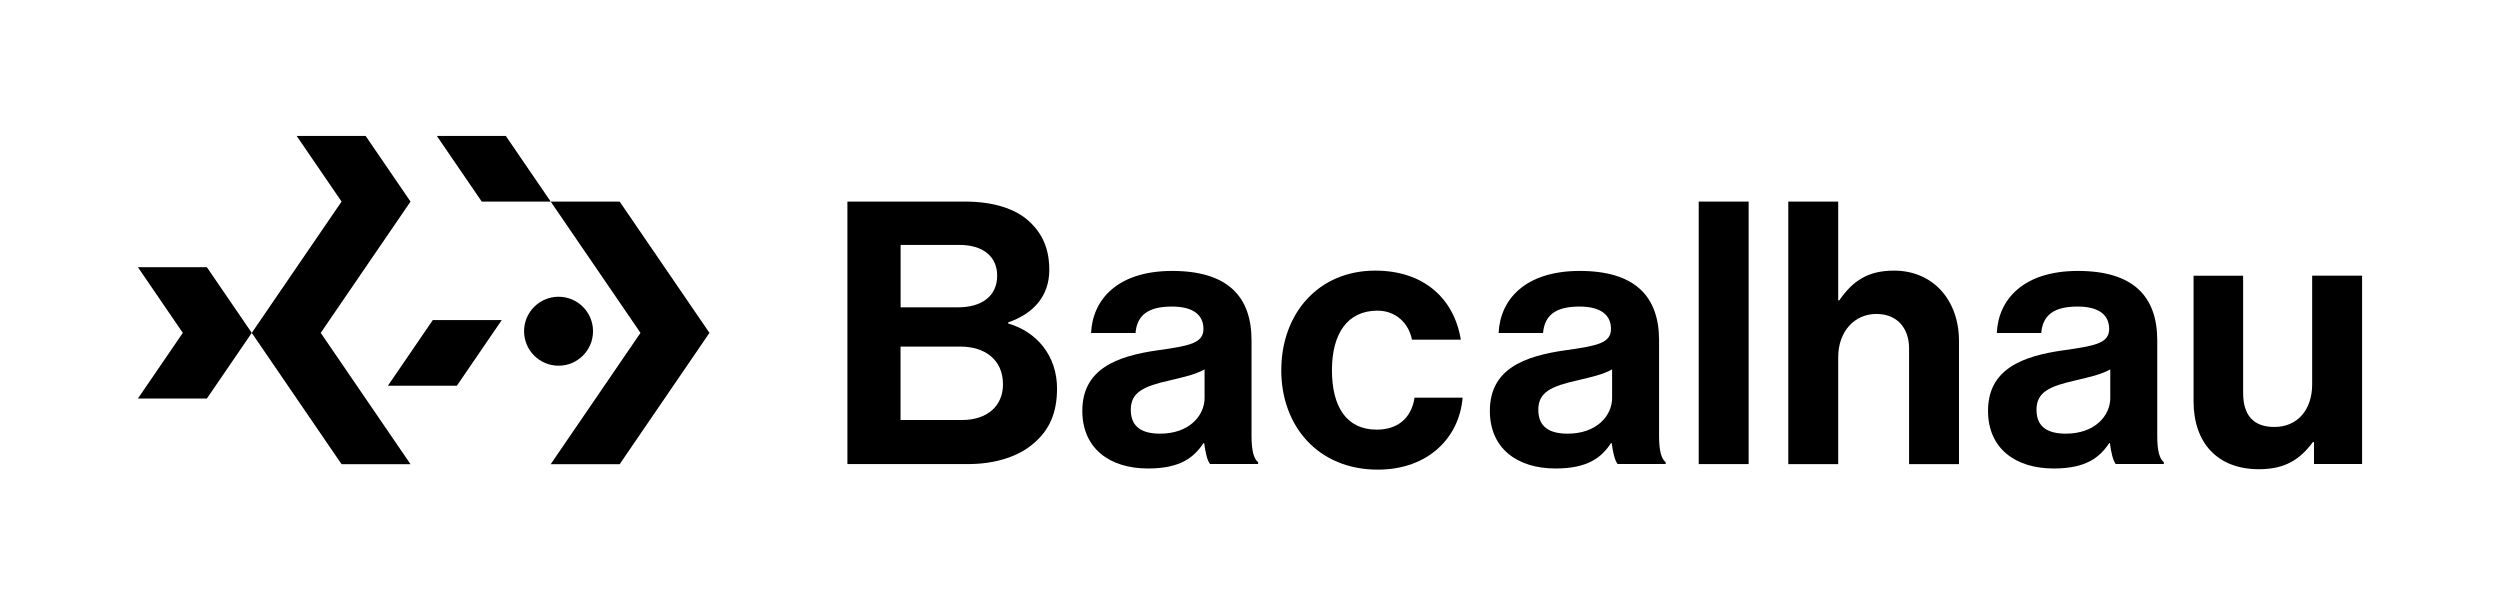 <svg width="1200" height="291" viewBox="0 0 1200 291" fill="none" xmlns="http://www.w3.org/2000/svg">
<path d="M231.236 96.761L209.685 65.243H242.784L264.335 96.761H231.236Z" fill="black"/>
<path d="M297.435 96.761H264.335L307.438 159.779L264.335 222.815H297.435L340.537 159.779L297.435 96.761Z" fill="black"/>
<path d="M120.849 159.779L99.298 128.261H66.199L87.75 159.779L66.199 191.297H99.298L120.849 159.779Z" fill="black"/>
<path d="M219.302 185.137L240.853 153.619H207.754L186.202 185.137H219.302Z" fill="black"/>
<path d="M268.105 175.538C277.245 175.538 284.655 168.128 284.655 158.988C284.655 149.848 277.245 142.438 268.105 142.438C258.965 142.438 251.555 149.848 251.555 158.988C251.555 168.128 258.965 175.538 268.105 175.538Z" fill="black"/>
<path d="M197.052 96.761L175.5 65.243H142.401L163.952 96.761L120.849 159.779L163.952 222.815H197.052L153.949 159.779L197.052 96.761Z" fill="black"/>
<path d="M406.736 96.761H463.134C476.705 96.761 487.094 100.108 493.622 105.919C500.5 112.079 503.662 119.655 503.662 129.53C503.662 142.402 495.737 150.676 483.931 154.74V155.274C497.852 159.319 507.377 170.959 507.377 186.461C507.377 198.266 503.681 206.375 496.27 212.719C489.043 219.063 477.937 222.76 464.55 222.76H406.755V96.761H406.736ZM459.953 147.514C471.059 147.514 478.636 142.218 478.636 132.361C478.636 123.02 471.758 117.559 460.486 117.559H432.296V147.514H459.971H459.953ZM432.278 201.613H461.7C474.038 201.613 481.431 194.735 481.431 184.511C481.431 172.522 472.623 166.362 460.983 166.362H432.26V201.613H432.278Z" fill="black"/>
<path d="M578.007 212.719H577.658C573.079 219.597 566.551 224.874 551.05 224.874C532.551 224.874 519.513 215.183 519.513 197.199C519.513 177.285 535.732 170.941 555.812 168.127C570.799 166.012 577.658 164.78 577.658 157.903C577.658 151.026 572.546 147.146 562.506 147.146C551.233 147.146 545.772 151.191 545.055 159.834H523.724C524.423 143.965 536.228 130.044 562.671 130.044C589.114 130.044 600.735 142.199 600.735 163.346V209.336C600.735 216.213 601.802 220.259 603.898 221.84V222.723H580.821C579.405 220.957 578.522 216.728 578.007 212.683V212.719ZM578.191 190.874V177.303C573.962 179.767 567.434 181.183 561.457 182.599C548.953 185.412 542.775 188.244 542.775 196.703C542.775 205.162 548.42 208.159 556.879 208.159C570.633 208.159 578.209 199.7 578.209 190.892L578.191 190.874Z" fill="black"/>
<path d="M615.023 177.652C615.023 150.695 632.64 129.897 660.13 129.897C683.576 129.897 698.011 143.468 701.192 163.034H677.747C676.165 155.108 669.987 149.113 661.179 149.113C646.725 149.113 639.333 160.22 639.333 177.671C639.333 195.122 646.21 206.228 660.829 206.228C670.52 206.228 677.397 201.116 678.979 190.892H702.056C700.475 210.108 685.488 225.426 661.344 225.426C632.787 225.426 615.005 204.628 615.005 177.671L615.023 177.652Z" fill="black"/>
<path d="M773.625 212.719H773.275C768.696 219.597 762.169 224.874 746.667 224.874C728.168 224.874 715.131 215.183 715.131 197.199C715.131 177.285 731.349 170.941 751.43 168.127C766.416 166.012 773.275 164.78 773.275 157.903C773.275 151.026 768.163 147.146 758.123 147.146C746.851 147.146 741.389 151.191 740.672 159.834H719.342C720.04 143.965 731.846 130.044 758.289 130.044C784.731 130.044 796.353 142.199 796.353 163.346V209.336C796.353 216.213 797.419 220.259 799.516 221.84V222.723H776.438C775.022 220.957 774.139 216.728 773.625 212.683V212.719ZM773.808 190.874V177.303C769.579 179.767 763.051 181.183 757.075 182.599C744.571 185.412 738.392 188.244 738.392 196.703C738.392 205.162 744.037 208.159 752.496 208.159C766.251 208.159 773.827 199.7 773.827 190.892L773.808 190.874Z" fill="black"/>
<path d="M815.385 96.761H839.345V222.76H815.385V96.761Z" fill="black"/>
<path d="M882.338 144.167H882.871C889.399 134.66 896.791 129.897 909.13 129.897C927.813 129.897 940.317 144.001 940.317 163.732V222.778H916.357V167.263C916.357 157.572 910.711 150.695 900.671 150.695C890.098 150.695 882.338 159.154 882.338 171.492V222.778H858.377V96.761H882.338V144.167Z" fill="black"/>
<path d="M1012.75 212.719H1012.4C1007.82 219.597 1001.29 224.874 985.792 224.874C967.293 224.874 954.255 215.183 954.255 197.199C954.255 177.285 970.474 170.941 990.554 168.127C1005.54 166.012 1012.4 164.78 1012.4 157.903C1012.4 151.026 1007.29 147.146 997.248 147.146C985.976 147.146 980.514 151.191 979.797 159.834H958.466C959.165 143.965 970.971 130.044 997.413 130.044C1023.86 130.044 1035.48 142.199 1035.48 163.346V209.336C1035.48 216.213 1036.54 220.259 1038.64 221.84V222.723H1015.56C1014.15 220.957 1013.26 216.728 1012.75 212.683V212.719ZM1012.93 190.874V177.303C1008.7 179.767 1002.18 181.183 996.2 182.599C983.695 185.412 977.517 188.244 977.517 196.703C977.517 205.162 983.162 208.159 991.621 208.159C1005.38 208.159 1012.95 199.7 1012.95 190.892L1012.93 190.874Z" fill="black"/>
<path d="M1110.72 222.76V212.186H1110.19C1104.03 220.461 1096.97 225.224 1084.28 225.224C1064.18 225.224 1052.91 212.352 1052.91 192.621V132.343H1076.7V188.557C1076.7 199.13 1081.47 204.941 1091.69 204.941C1102.96 204.941 1109.84 196.482 1109.84 184.493V132.325H1133.8V222.723H1110.72V222.76Z" fill="black"/>
</svg>
